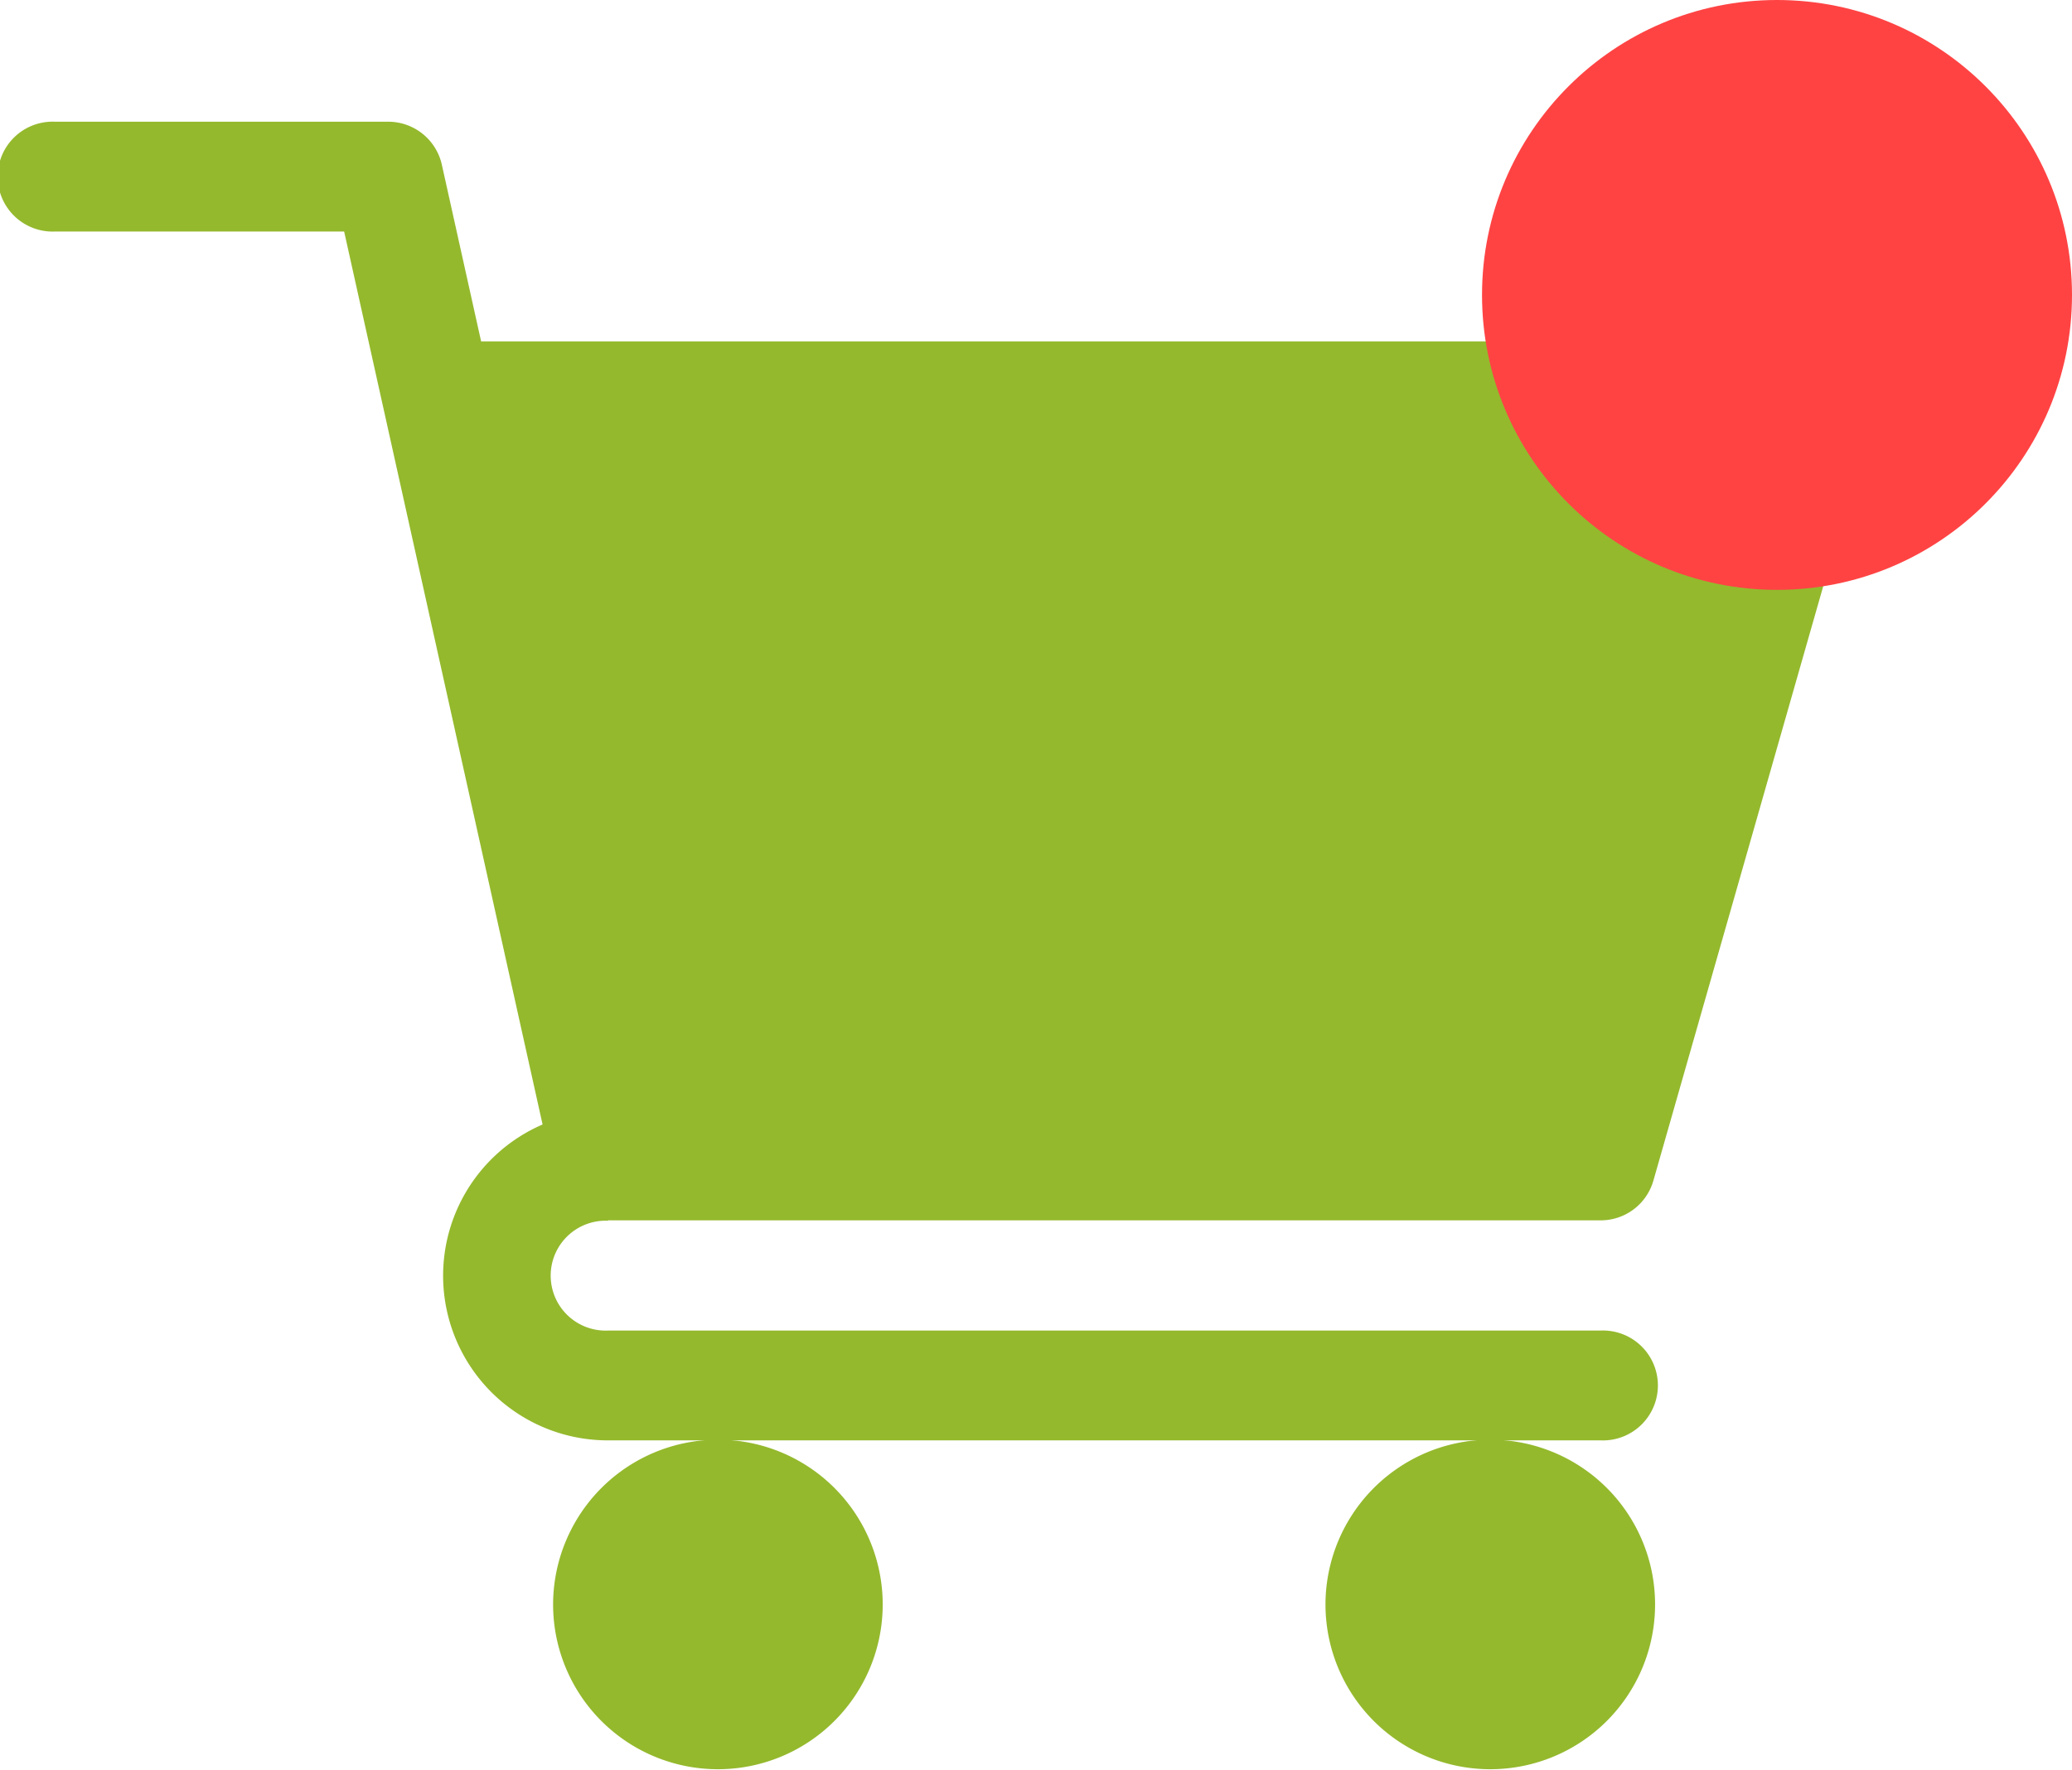 <svg xmlns="http://www.w3.org/2000/svg" width="21.072" height="18" viewBox="0 0 21.072 18">
  <g id="Group_5242" data-name="Group 5242" transform="translate(-337.928 -71)">
    <g id="supermarket" transform="translate(337.928 72.238)">
      <path id="Path_3265" data-name="Path 3265" d="M6.183,11.175H16.278a.557.557,0,0,0,.537-.405L19.05,2.947a.558.558,0,0,0-.537-.712H4.893l-.4-1.8A.559.559,0,0,0,3.948,0H.559a.559.559,0,1,0,0,1.117H3.5L5.518,10.2a1.675,1.675,0,0,0,.666,3.213H16.278a.559.559,0,1,0,0-1.117H6.183a.559.559,0,1,1,0-1.117Zm0,0" fill="#94b92d"/>
      <path id="Path_3266" data-name="Path 3266" d="M151,361.68A1.676,1.676,0,1,0,152.676,360,1.678,1.678,0,0,0,151,361.68Zm0,0" transform="translate(-145.375 -346.594)" fill="#94b92d"/>
      <path id="Path_3267" data-name="Path 3267" d="M362,361.68A1.676,1.676,0,1,0,363.68,360,1.678,1.678,0,0,0,362,361.68Zm0,0" transform="translate(-348.52 -346.594)" fill="#94b92d"/>
    </g>
    <circle id="Ellipse_115" data-name="Ellipse 115" cx="3" cy="3" r="3" transform="translate(353 71)" fill="#ff4343"/>
  </g>
</svg>
